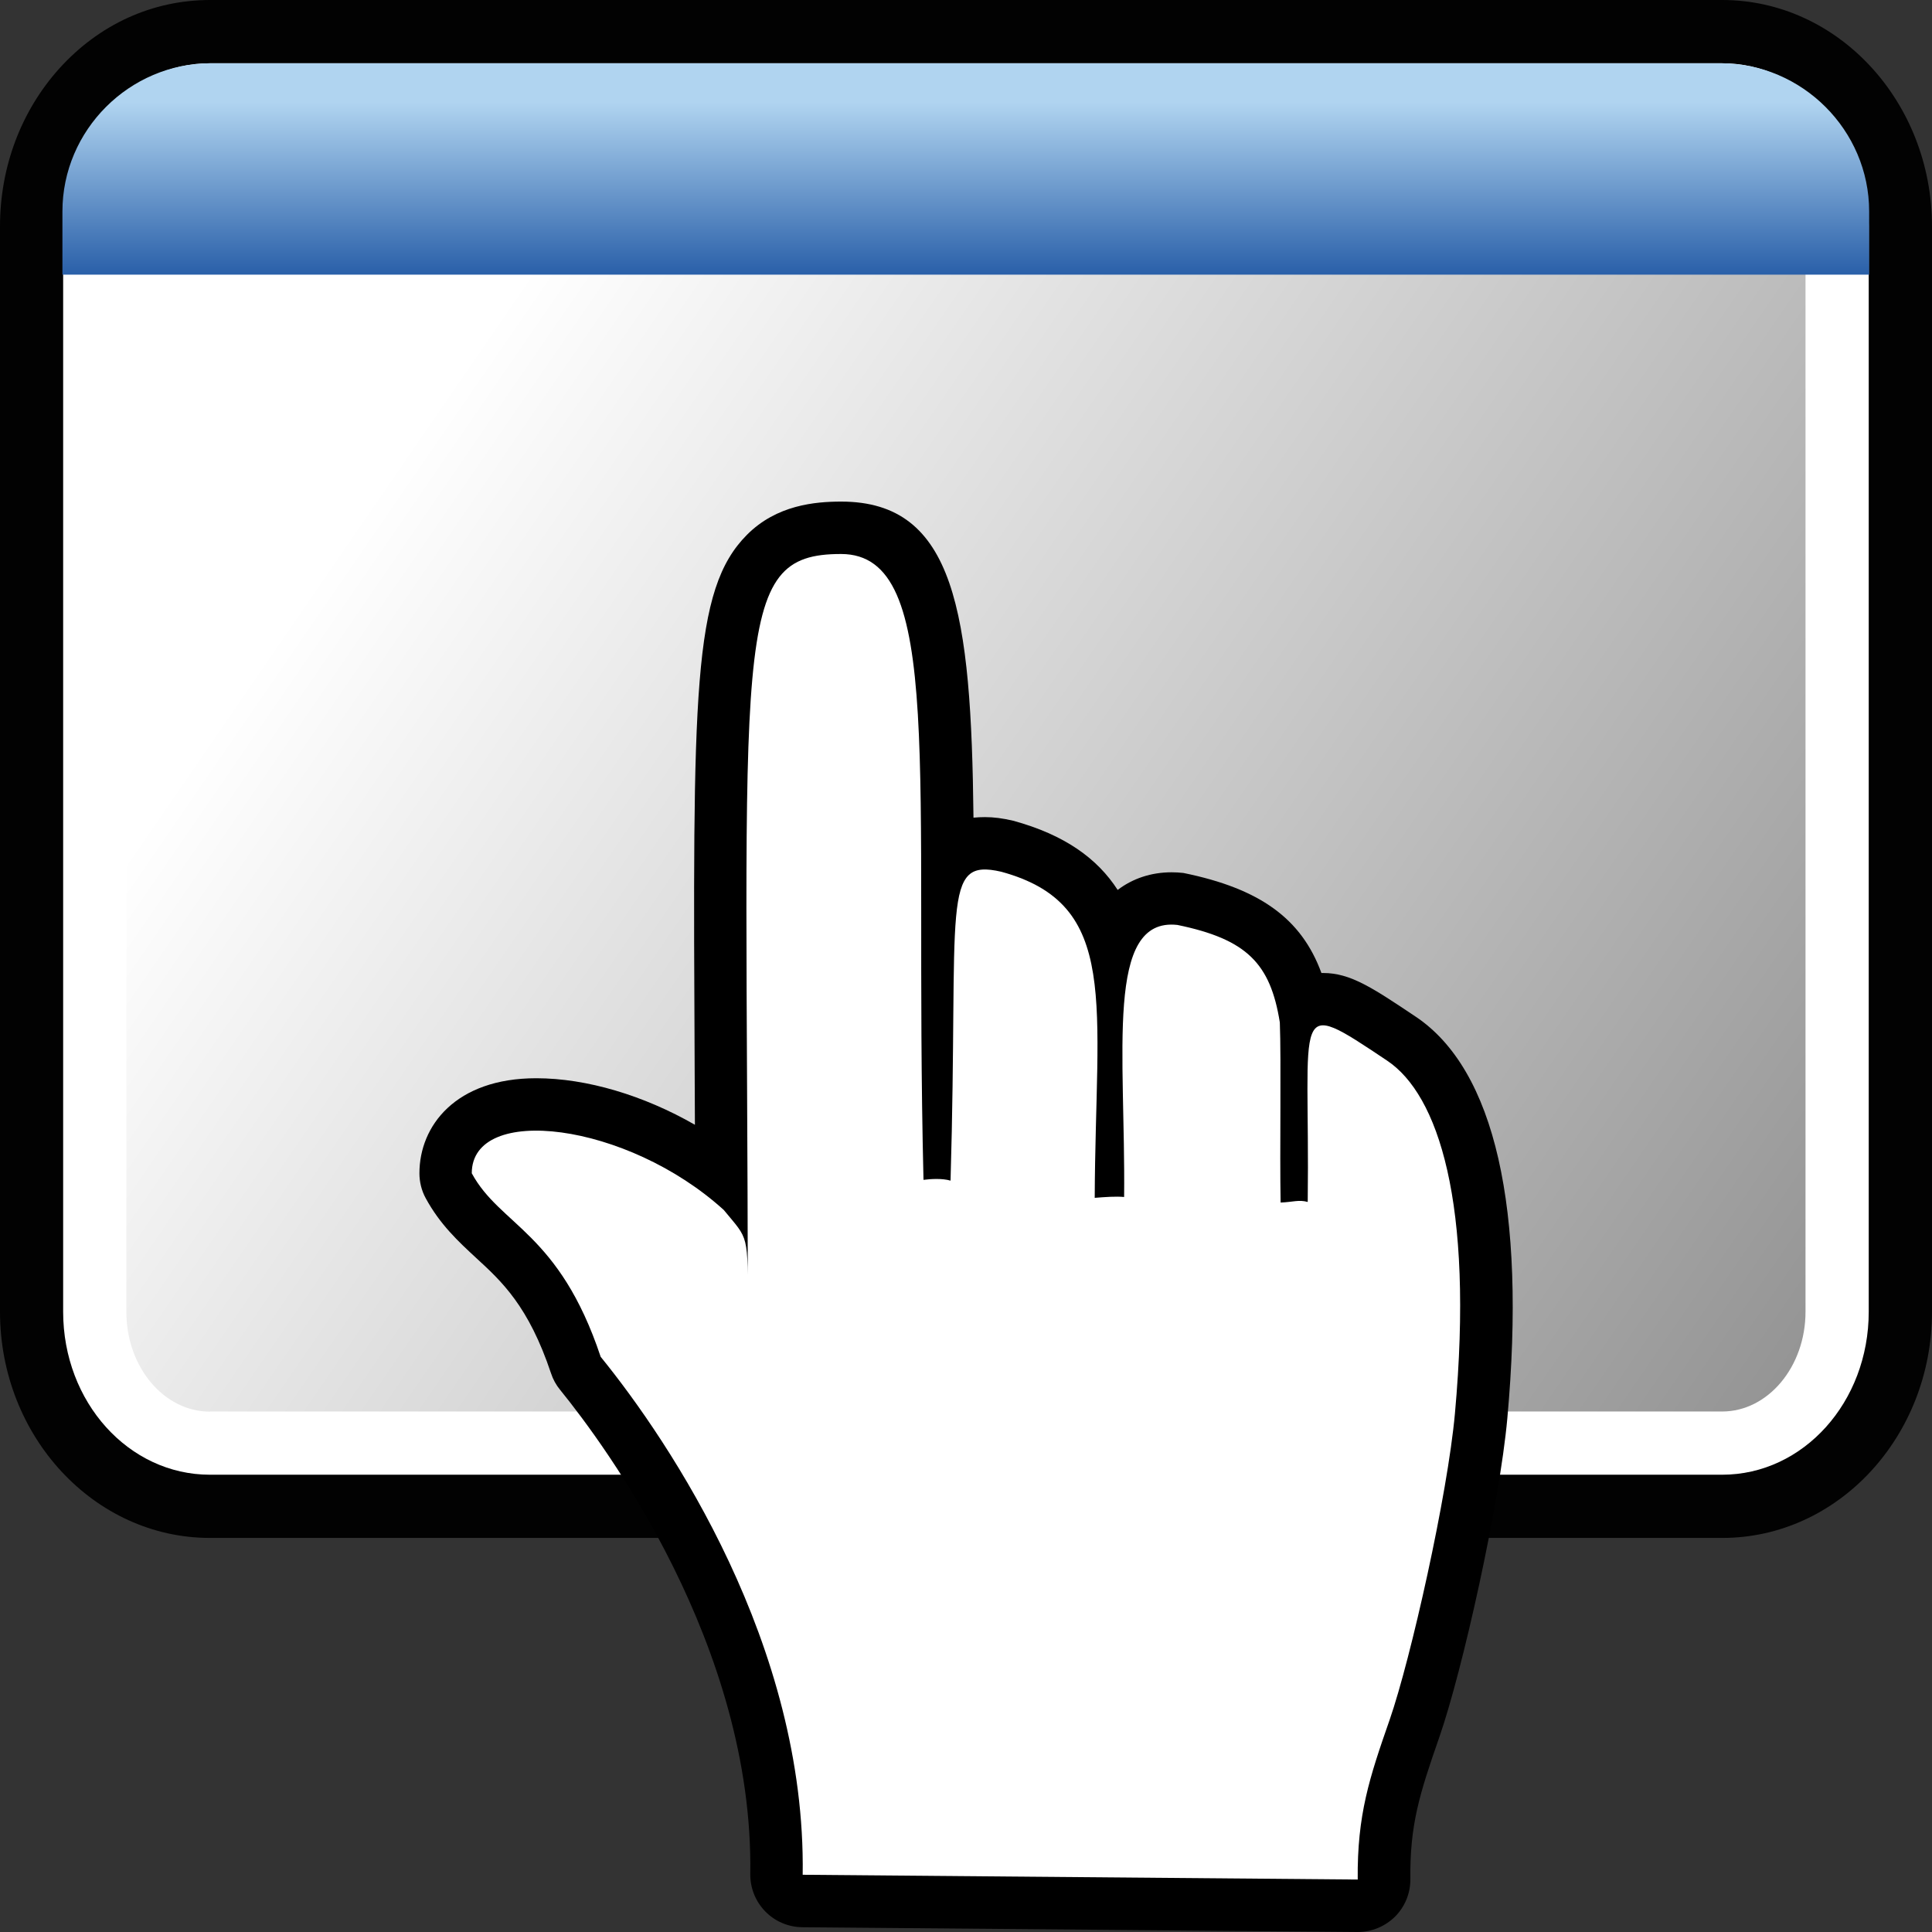 <?xml version="1.0" encoding="utf-8"?>
<!-- Generator: Adobe Illustrator 14.0.0, SVG Export Plug-In . SVG Version: 6.00 Build 43363)  -->
<!DOCTYPE svg PUBLIC "-//W3C//DTD SVG 1.1//EN" "http://www.w3.org/Graphics/SVG/1.1/DTD/svg11.dtd">
<svg version="1.1"
	 id="svg2" xmlns:ns="http://creativecommons.org/ns#" xmlns:svg="http://www.w3.org/2000/svg" xmlns:cc="http://web.resource.org/cc/" xmlns:dc="http://purl.org/dc/elements/1.1/" xmlns:rdf="http://www.w3.org/1999/02/22-rdf-syntax-ns#" xmlns:inkscape="http://www.inkscape.org/namespaces/inkscape" xmlns:sodipodi="http://sodipodi.sourceforge.net/DTD/sodipodi-0.dtd" sodipodi:version="0.32" inkscape:version="0.45.1" sodipodi:docname="custom_selector.svg" sodipodi:docbase="C:\Radix\dev\trunk\org.radixware\kernel\designer\src\common.resources\src\org\radixware\kernel\designer\resources\icons\ads\custom" inkscape:output_extension="org.inkscape.output.svg.inkscape"
	 xmlns="http://www.w3.org/2000/svg" xmlns:xlink="http://www.w3.org/1999/xlink" x="0px" y="0px" width="32px" height="32px"
	 viewBox="0 0 32 32" enable-background="new 0 0 32 32" xml:space="preserve">
<rect x="0" y="0" width="32" height="32" fill="#333333" stroke="none"/>
<sodipodi:namedview  id="base" showguides="true" inkscape:cy="20.744207" inkscape:cx="4.7586285" inkscape:zoom="11" showgrid="true" borderopacity="1.0" bordercolor="#000000" pagecolor="#ffffff" inkscape:window-height="944" inkscape:window-width="1280" inkscape:pageshadow="2" inkscape:pageopacity="0.0" inkscape:current-layer="layer1" inkscape:window-y="-8" inkscape:window-x="-8" inkscape:guide-bbox="true" inkscape:document-units="px">
	</sodipodi:namedview>
<g>
	<path id="path4993_16_" fill="#020202" d="M3.477,25.473C1.561,25.473,0,23.793,0,21.727V3.75c0-0.983,0.348-1.909,0.98-2.613
		C1.641,0.404,2.525,0,3.479,0h25.049C30.443,0.001,32,1.683,32,3.75v17.977c0,2.066-1.557,3.746-3.473,3.746H3.477z"/>
	<path id="rect26074_16_" fill="#FFFFFF" d="M3.477,1.048h25.047c1.345,0,2.428,1.205,2.428,2.702v17.977
		c0,1.496-1.083,2.699-2.428,2.699H3.477c-1.347,0-2.431-1.203-2.431-2.699V3.75C1.044,2.255,2.13,1.048,3.477,1.048z"/>
	
		<linearGradient id="SVGID_1_" gradientUnits="userSpaceOnUse" x1="872.465" y1="1357.98" x2="849.54" y2="1342.231" gradientTransform="matrix(1 0 0 1 -842.34 -1335.539)">
		<stop  offset="0" style="stop-color:#000000;stop-opacity:0.42"/>
		<stop  offset="1" style="stop-color:#000000;stop-opacity:0"/>
	</linearGradient>
	<path fill="url(#SVGID_1_)" d="M3.477,23.381c-0.765,0-1.384-0.742-1.384-1.653V3.75c0-0.914,0.619-1.656,1.384-1.656h25.047
		c0.763,0,1.381,0.742,1.381,1.656v17.977c0,0.91-0.621,1.652-1.381,1.652H3.477V23.381z"/>
	
		<linearGradient id="path26098_1_" gradientUnits="userSpaceOnUse" x1="2164.632" y1="4077.753" x2="2164.632" y2="4074.904" gradientTransform="matrix(1 0 0 1 -2148.635 -4073.203)">
		<stop  offset="0" style="stop-color:#2A60A9"/>
		<stop  offset="1" style="stop-color:#B0D4F0"/>
	</linearGradient>
	<path id="path26098_16_" fill="url(#path26098_1_)" d="M3.488,1.048c-1.346,0-2.454,1.108-2.454,2.454v1.047h29.925V3.502
		c0-1.346-1.111-2.454-2.455-2.454H3.488z"/>
</g>
<g>
	<path d="M13.287,31.921c-0.23-0.003-0.451-0.096-0.613-0.263c-0.161-0.165-0.25-0.389-0.247-0.619
		c0.057-3.776-2.398-7.092-3.15-8.019c-0.066-0.08-0.118-0.174-0.15-0.273c-0.373-1.115-0.815-1.521-1.242-1.913
		c-0.293-0.271-0.597-0.552-0.834-0.988c-0.069-0.126-0.104-0.27-0.104-0.413c0-0.784,0.598-1.574,1.935-1.574
		c0.836,0,1.784,0.286,2.628,0.771c-0.001-0.299-0.003-0.588-0.004-0.868c-0.031-6.301-0.04-7.995,0.867-8.905
		c0.49-0.492,1.125-0.549,1.56-0.549c1.888,0,2.153,1.842,2.191,5.235c0.061-0.006,0.125-0.009,0.192-0.009
		c0.143,0,0.291,0.019,0.466,0.06c0.855,0.234,1.395,0.627,1.73,1.146c0.251-0.191,0.557-0.292,0.892-0.292
		c0.064,0,0.13,0.003,0.197,0.011c1.265,0.258,1.955,0.754,2.286,1.657c0.01,0,0.02,0,0.029,0c0.451,0,0.813,0.242,1.532,0.723
		c1.313,0.879,1.833,3.177,1.518,6.655c-0.129,1.421-0.743,4.178-1.126,5.278c-0.331,0.951-0.489,1.449-0.48,2.352
		c0.002,0.234-0.09,0.458-0.255,0.623C22.94,31.908,22.72,32,22.489,32L13.287,31.921z"/>
	<path id="path3343" sodipodi:nodetypes="ccccccccccccccccccc" fill="#FFFFFF" d="M13.295,31.052
		c0.056-3.801-2.194-7.161-3.346-8.579c-0.688-2.063-1.665-2.171-2.135-3.04c0-1.158,2.571-0.847,4.174,0.608
		c0.415,0.507,0.399,0.36,0.399,1.7C12.374,10.493,12.084,9.176,13.93,9.176c1.734,0,1.204,3.634,1.366,10.366
		c0.123-0.016,0.312-0.027,0.448,0.013c0.135-4.591-0.171-5.35,0.841-5.116c1.98,0.542,1.56,2.17,1.547,5.401
		c0.176-0.014,0.352-0.027,0.487-0.014c0.025-2.375-0.324-4.641,0.883-4.506c1.148,0.237,1.54,0.637,1.696,1.615
		c0.024,0.618-0.003,2.145,0.013,2.983c0.207-0.008,0.3-0.051,0.449-0.01c0.04-3.204-0.299-3.42,1.317-2.339
		c0.838,0.56,1.44,2.334,1.121,5.845c-0.122,1.346-0.729,4.056-1.081,5.071c-0.335,0.96-0.539,1.573-0.529,2.646L13.295,31.052z"/>
</g>
</svg>
